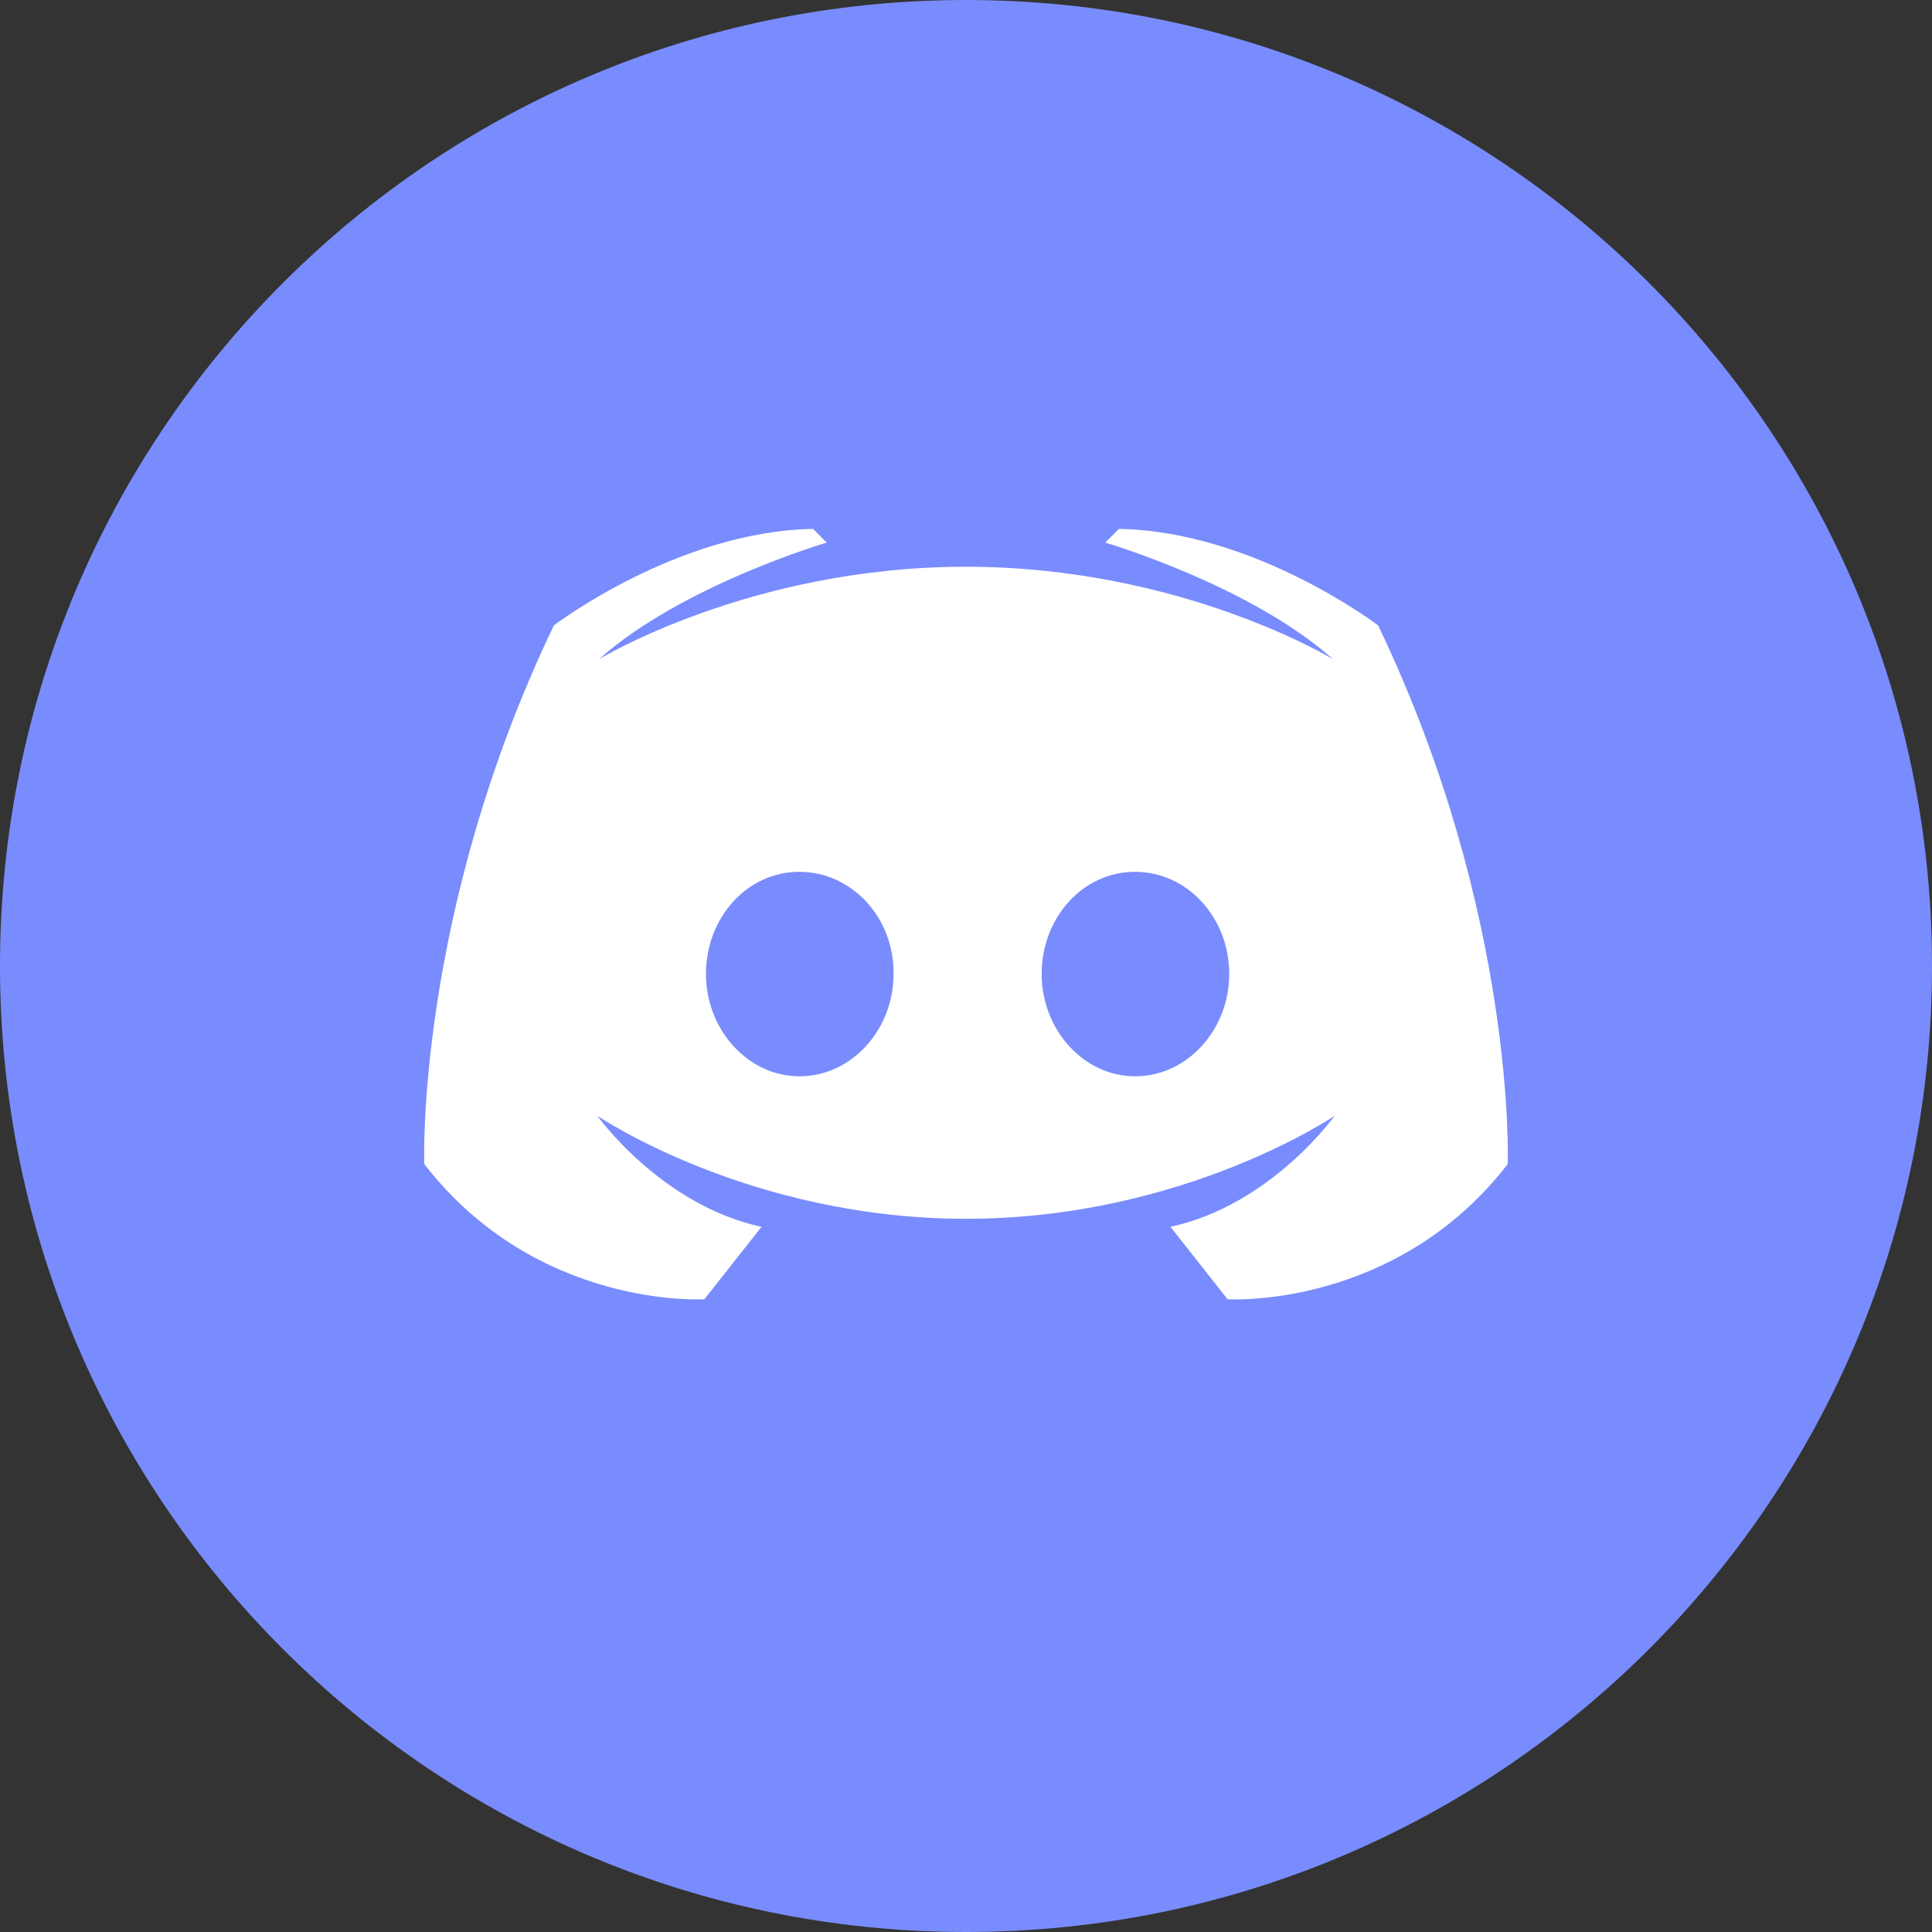 <?xml version="1.0" encoding="UTF-8"?>
<svg width="32px" height="32px" viewBox="0 0 32 32" version="1.1" xmlns="http://www.w3.org/2000/svg" xmlns:xlink="http://www.w3.org/1999/xlink">
    <rect x="0" y="0" width="32" height="32" fill="#333333" stroke="none"/>
    <!-- Generator: Sketch 63.1 (92452) - https://sketch.com -->
    <title>discord</title>
    <desc>Created with Sketch.</desc>
    <g id="页面-1" stroke="none" stroke-width="1" fill="none" fill-rule="evenodd">
        <g id="首页" transform="translate(-1187, -3948)" fill-rule="nonzero">
            <g id="编组-7" transform="translate(1187, 3948)">
                <g id="discord">
                    <path d="M0,16 C0,24.837 7.163,32 16,32 C24.837,32 32,24.837 32,16 C32,7.163 24.837,0 16,0 C7.163,0 0,7.163 0,16 Z" id="路径" fill="#798CFD"></path>
                    <path d="M16,9.387 C12.427,9.387 9.92,10.92 9.92,10.92 C11.293,9.693 13.693,8.987 13.693,8.987 L13.467,8.76 C11.213,8.8 9.173,10.36 9.173,10.36 C6.88,15.147 7.027,19.28 7.027,19.28 C8.893,21.693 11.667,21.52 11.667,21.52 L12.613,20.32 C10.947,19.96 9.893,18.48 9.893,18.48 C9.893,18.48 12.4,20.187 16,20.187 C19.6,20.187 22.107,18.48 22.107,18.48 C22.107,18.48 21.053,19.96 19.387,20.32 L20.333,21.52 C20.333,21.52 23.107,21.693 24.973,19.28 C24.973,19.28 25.12,15.147 22.827,10.36 C22.827,10.36 20.787,8.8 18.533,8.76 L18.307,8.987 C18.307,8.987 20.707,9.693 22.08,10.92 C22.08,10.92 19.573,9.387 16,9.387 M13.24,14.44 C14.107,14.44 14.813,15.2 14.8,16.133 C14.8,17.053 14.107,17.827 13.24,17.827 C12.387,17.827 11.693,17.053 11.693,16.133 C11.693,15.2 12.373,14.44 13.24,14.44 M18.8,14.44 C19.667,14.44 20.36,15.2 20.36,16.133 C20.36,17.053 19.667,17.827 18.8,17.827 C17.947,17.827 17.253,17.053 17.253,16.133 C17.253,15.2 17.933,14.44 18.8,14.44 Z" id="形状" fill="#FFFFFF"></path>
                </g>
            </g>
        </g>
    </g>
</svg>